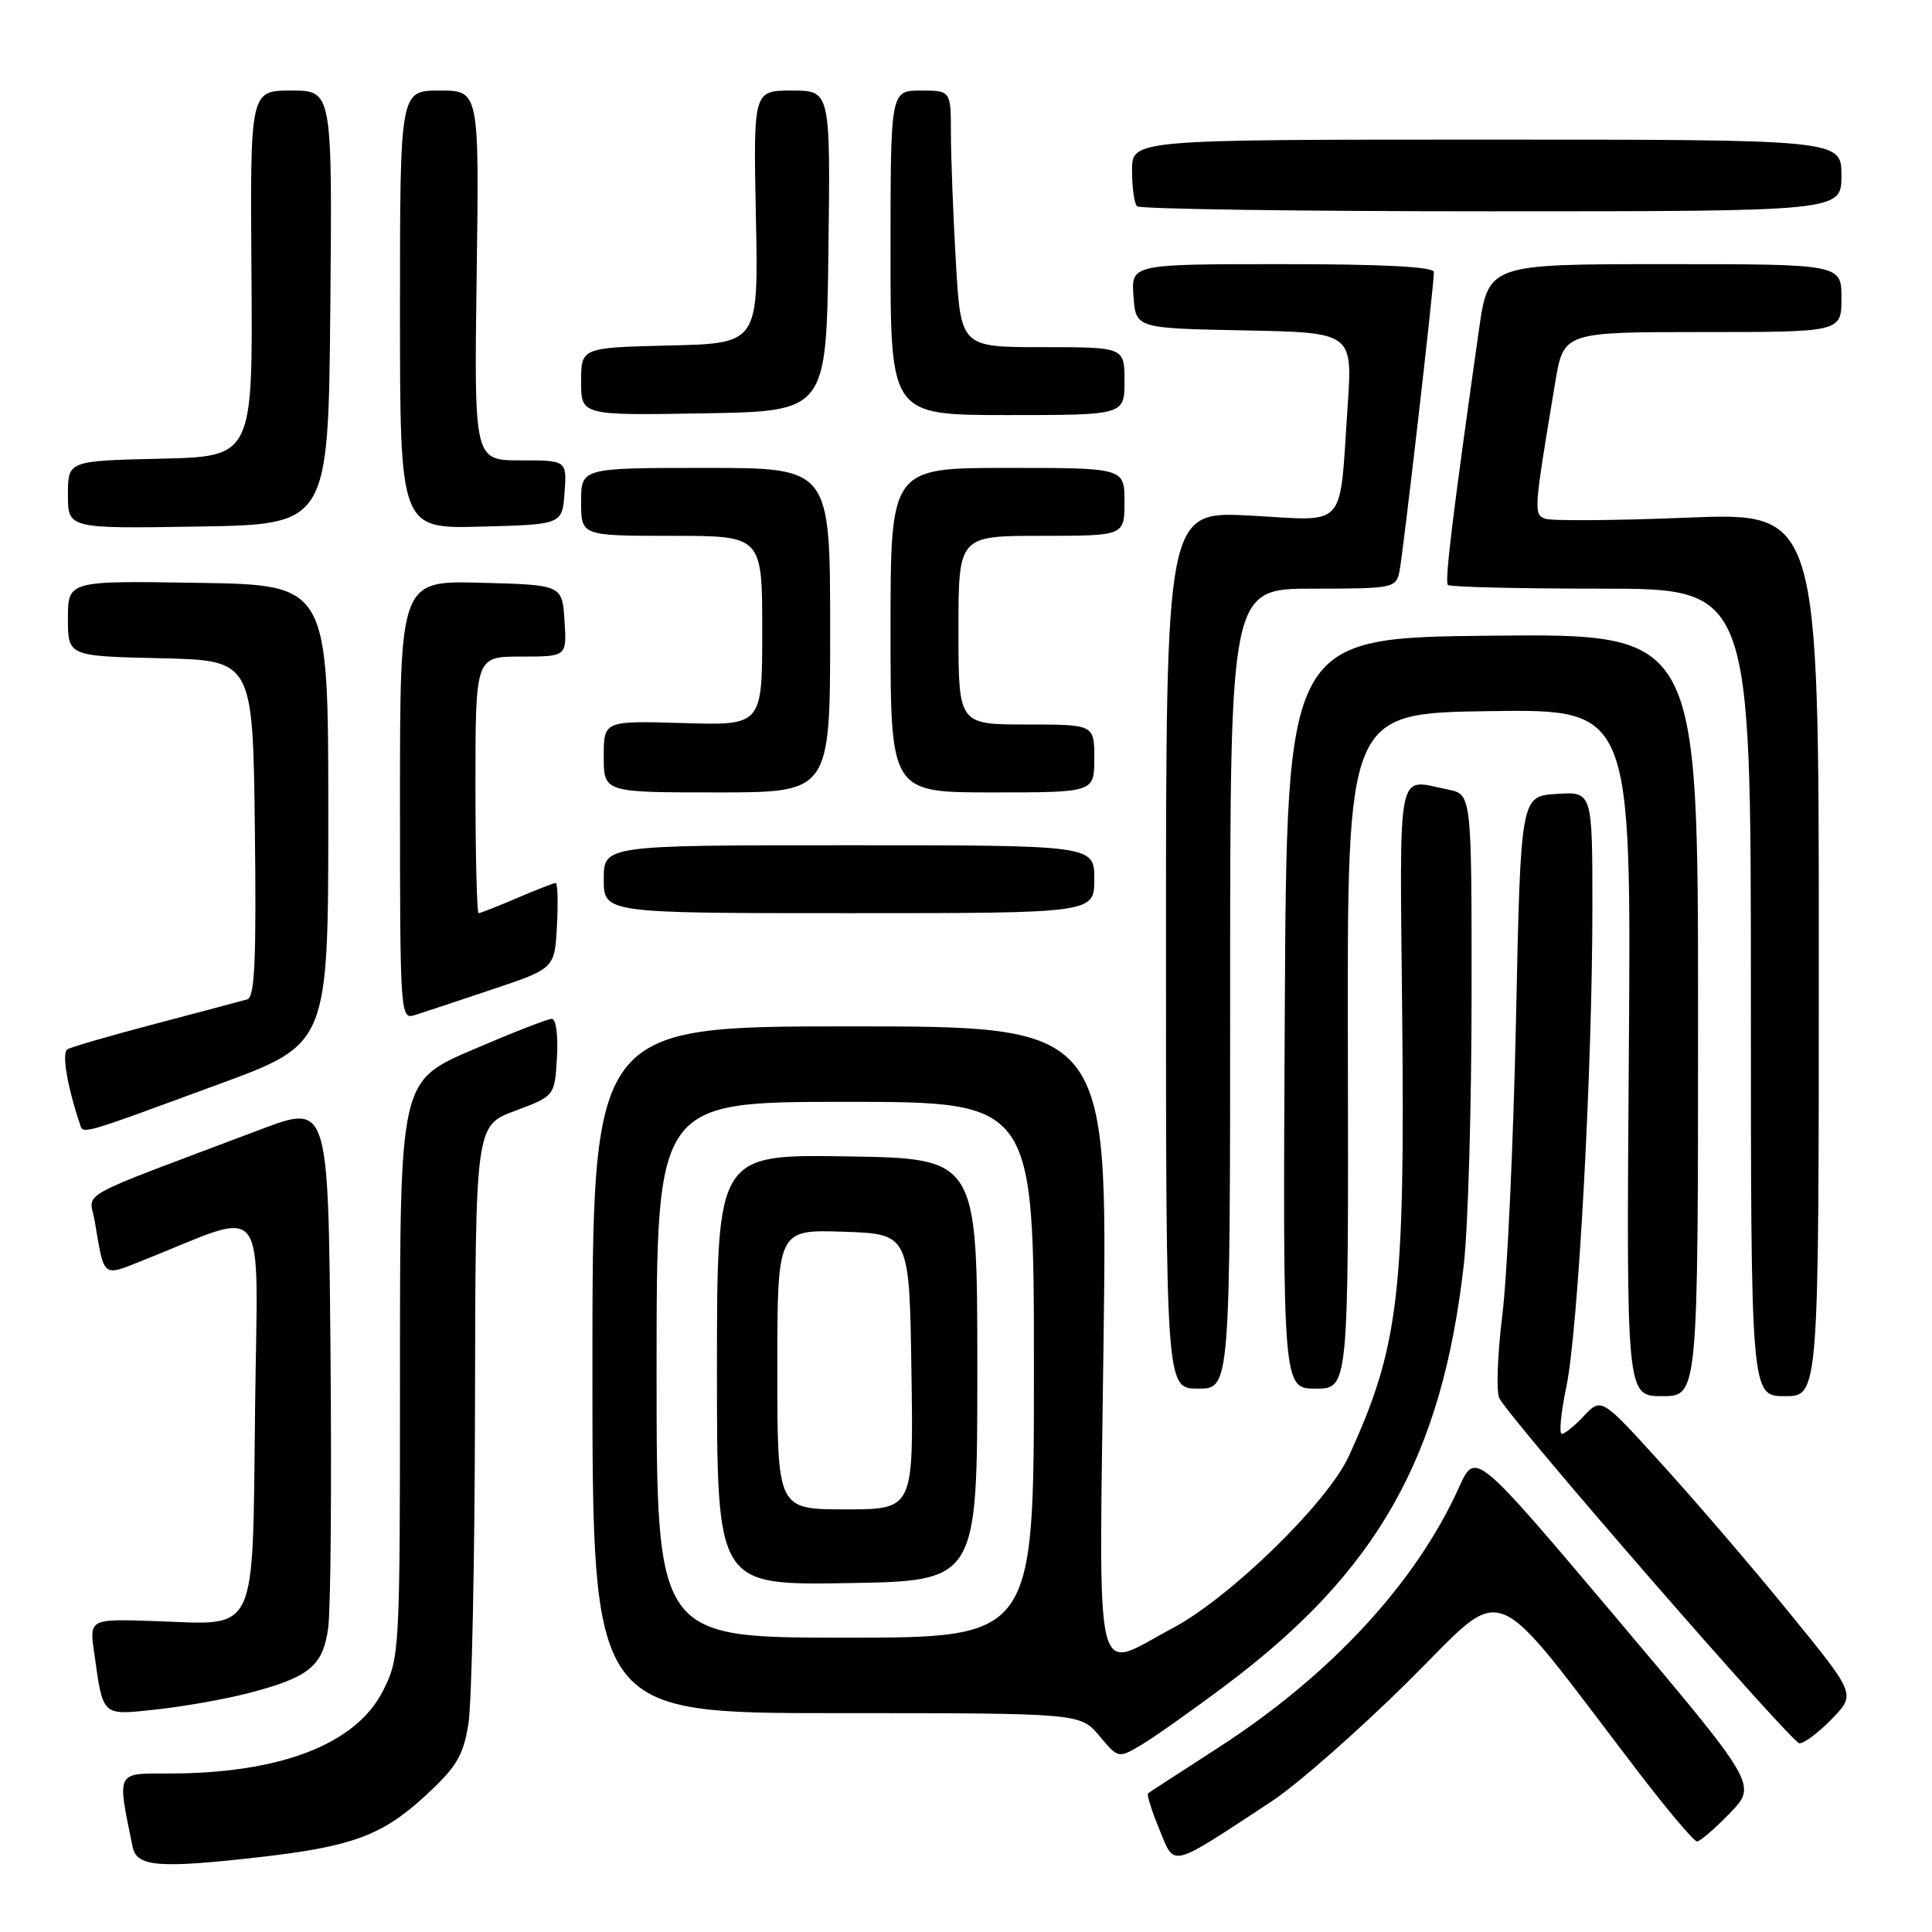 <?xml version="1.0" encoding="UTF-8" standalone="no"?>
<!DOCTYPE svg PUBLIC "-//W3C//DTD SVG 1.1//EN" "http://www.w3.org/Graphics/SVG/1.1/DTD/svg11.dtd" >
<svg xmlns="http://www.w3.org/2000/svg" xmlns:xlink="http://www.w3.org/1999/xlink" version="1.1" viewBox="0 0 256 256">
 <g >
 <path fill="currentColor"
d=" M 34.73 246.04 C 46.65 244.67 50.68 243.17 56.28 238.02 C 60.49 234.15 61.37 232.68 62.06 228.47 C 62.51 225.74 62.91 206.77 62.94 186.32 C 63.00 149.14 63.00 149.14 68.25 147.19 C 73.50 145.23 73.50 145.23 73.80 140.12 C 73.97 137.23 73.68 135.00 73.12 135.00 C 72.58 135.00 67.84 136.86 62.57 139.12 C 53.00 143.24 53.00 143.24 53.00 181.41 C 53.00 219.00 52.97 219.64 50.75 224.04 C 47.17 231.13 37.14 235.00 22.32 235.00 C 15.31 235.00 15.50 234.62 17.58 244.75 C 18.12 247.38 21.11 247.60 34.73 246.04 Z  M 168.50 238.69 C 171.80 236.52 179.91 229.41 186.51 222.88 C 199.98 209.57 196.85 208.35 217.05 234.75 C 220.94 239.84 224.46 244.00 224.86 244.00 C 225.26 244.00 227.23 242.31 229.22 240.25 C 232.84 236.50 232.84 236.50 214.17 214.38 C 195.50 192.27 195.50 192.27 193.34 197.05 C 187.63 209.73 176.31 221.97 161.45 231.56 C 156.53 234.74 152.33 237.46 152.13 237.62 C 151.93 237.78 152.60 239.92 153.62 242.39 C 155.71 247.46 154.79 247.69 168.50 238.69 Z  M 162.42 223.30 C 182.51 208.24 191.08 193.08 193.97 167.50 C 194.53 162.55 194.99 146.52 194.99 131.88 C 195.00 105.25 195.00 105.25 191.87 104.62 C 184.97 103.24 185.47 100.77 185.80 134.64 C 186.17 171.65 185.34 178.52 178.70 193.00 C 175.89 199.12 162.97 211.72 155.36 215.75 C 144.75 221.36 145.63 225.02 146.23 177.50 C 146.76 136.00 146.76 136.00 112.63 136.00 C 78.50 136.00 78.50 136.00 78.50 181.50 C 78.50 227.00 78.50 227.00 110.81 227.00 C 143.13 227.00 143.13 227.00 145.66 230.00 C 148.17 233.00 148.19 233.00 151.16 231.25 C 152.80 230.29 157.87 226.71 162.42 223.30 Z  M 242.75 227.75 C 245.89 224.50 245.89 224.50 237.34 214.00 C 232.65 208.22 225.07 199.37 220.50 194.33 C 212.20 185.16 212.20 185.16 209.92 187.58 C 208.67 188.91 207.33 190.00 206.95 190.00 C 206.56 190.00 206.83 187.19 207.55 183.75 C 209.12 176.26 211.00 141.59 211.00 120.24 C 211.00 104.89 211.00 104.89 206.25 105.20 C 201.50 105.50 201.50 105.50 200.88 135.00 C 200.54 151.22 199.73 168.88 199.07 174.22 C 198.41 179.57 198.24 184.56 198.69 185.32 C 200.88 189.00 237.43 231.00 238.44 231.00 C 239.08 231.00 241.02 229.54 242.75 227.75 Z  M 32.91 224.35 C 40.95 222.26 42.77 220.79 43.48 215.77 C 43.82 213.42 43.96 196.82 43.79 178.88 C 43.50 146.27 43.50 146.27 34.50 149.67 C 9.18 159.23 11.87 157.74 12.56 161.85 C 13.83 169.40 13.54 169.15 18.81 167.06 C 35.86 160.29 34.13 158.03 33.80 186.58 C 33.44 217.14 34.31 215.28 20.67 214.81 C 11.84 214.50 11.84 214.50 12.48 219.00 C 13.69 227.56 13.40 227.30 20.76 226.51 C 24.37 226.12 29.84 225.15 32.91 224.35 Z  M 225.00 134.48 C 225.00 83.97 225.00 83.97 197.75 84.23 C 170.50 84.50 170.50 84.50 170.24 134.25 C 169.98 184.00 169.98 184.00 174.34 184.00 C 178.69 184.00 178.69 184.00 178.60 139.25 C 178.50 94.50 178.50 94.50 197.33 94.23 C 216.16 93.96 216.16 93.96 215.83 139.48 C 215.50 185.00 215.50 185.00 220.25 185.00 C 225.00 185.00 225.00 185.00 225.00 134.48 Z  M 241.00 126.45 C 241.00 67.90 241.00 67.90 223.60 68.59 C 214.03 68.98 205.54 69.04 204.74 68.73 C 203.20 68.14 203.23 67.74 206.06 50.75 C 207.18 44.00 207.18 44.00 225.59 44.00 C 244.00 44.00 244.00 44.00 244.00 39.50 C 244.00 35.00 244.00 35.00 220.60 35.00 C 197.21 35.00 197.21 35.00 195.96 43.75 C 192.49 68.22 191.41 77.07 191.85 77.51 C 192.11 77.78 201.26 78.00 212.17 78.00 C 232.00 78.00 232.00 78.00 232.00 131.50 C 232.00 185.00 232.00 185.00 236.50 185.00 C 241.00 185.00 241.00 185.00 241.00 126.45 Z  M 163.00 131.00 C 163.00 78.00 163.00 78.00 173.98 78.00 C 184.56 78.00 184.98 77.92 185.43 75.75 C 185.91 73.43 190.00 37.92 190.00 36.05 C 190.00 35.35 183.25 35.00 169.94 35.00 C 149.89 35.00 149.89 35.00 150.19 39.25 C 150.50 43.50 150.50 43.50 164.87 43.78 C 179.23 44.06 179.23 44.06 178.57 53.78 C 177.44 70.40 178.67 69.02 165.68 68.32 C 154.50 67.72 154.50 67.72 154.50 125.86 C 154.50 184.00 154.50 184.00 158.75 184.00 C 163.00 184.00 163.00 184.00 163.00 131.00 Z  M 29.00 143.66 C 43.50 138.33 43.50 138.33 43.50 107.91 C 43.50 77.50 43.50 77.50 26.25 77.23 C 9.00 76.95 9.00 76.95 9.00 81.95 C 9.00 86.94 9.00 86.94 21.25 87.22 C 33.50 87.50 33.50 87.50 33.77 109.77 C 33.98 127.10 33.76 132.13 32.77 132.42 C 32.07 132.62 26.62 134.07 20.66 135.64 C 14.69 137.21 9.42 138.74 8.93 139.04 C 8.17 139.51 8.89 143.86 10.55 148.82 C 11.06 150.34 10.03 150.63 29.00 143.66 Z  M 65.17 131.12 C 73.50 128.33 73.50 128.33 73.80 122.66 C 73.96 119.55 73.89 117.00 73.63 117.00 C 73.38 117.00 71.07 117.90 68.50 119.00 C 65.93 120.10 63.65 121.00 63.42 121.00 C 63.19 121.00 63.00 113.35 63.00 104.00 C 63.00 87.00 63.00 87.00 69.05 87.00 C 75.11 87.00 75.11 87.00 74.80 82.25 C 74.50 77.50 74.50 77.50 63.75 77.22 C 53.00 76.93 53.00 76.93 53.00 106.03 C 53.00 134.30 53.06 135.12 54.92 134.52 C 55.98 134.19 60.59 132.66 65.17 131.12 Z  M 145.00 116.50 C 145.00 112.00 145.00 112.00 112.50 112.00 C 80.00 112.00 80.00 112.00 80.00 116.50 C 80.00 121.00 80.00 121.00 112.50 121.00 C 145.00 121.00 145.00 121.00 145.00 116.50 Z  M 110.00 83.50 C 110.00 62.00 110.00 62.00 93.50 62.00 C 77.00 62.00 77.00 62.00 77.00 66.50 C 77.00 71.00 77.00 71.00 89.00 71.00 C 101.00 71.00 101.00 71.00 101.00 83.56 C 101.00 96.13 101.00 96.13 90.50 95.81 C 80.00 95.50 80.00 95.50 80.00 100.25 C 80.00 105.00 80.00 105.00 95.00 105.00 C 110.00 105.00 110.00 105.00 110.00 83.50 Z  M 145.00 100.50 C 145.00 96.00 145.00 96.00 136.00 96.00 C 127.00 96.00 127.00 96.00 127.00 83.50 C 127.00 71.00 127.00 71.00 138.00 71.00 C 149.00 71.00 149.00 71.00 149.00 66.50 C 149.00 62.00 149.00 62.00 133.50 62.00 C 118.00 62.00 118.00 62.00 118.00 83.50 C 118.00 105.00 118.00 105.00 131.50 105.00 C 145.00 105.00 145.00 105.00 145.00 100.50 Z  M 43.77 40.75 C 44.03 12.00 44.03 12.00 38.59 12.00 C 33.14 12.00 33.14 12.00 33.32 36.25 C 33.50 60.50 33.50 60.50 21.25 60.78 C 9.00 61.06 9.00 61.06 9.00 65.55 C 9.00 70.05 9.00 70.05 26.25 69.77 C 43.50 69.50 43.50 69.50 43.77 40.75 Z  M 74.81 65.25 C 75.11 61.00 75.11 61.00 68.97 61.00 C 62.82 61.00 62.82 61.00 63.16 36.50 C 63.50 12.00 63.50 12.00 58.25 12.00 C 53.00 12.00 53.00 12.00 53.00 41.03 C 53.00 70.07 53.00 70.07 63.75 69.78 C 74.50 69.50 74.50 69.50 74.81 65.25 Z  M 109.77 33.25 C 110.04 12.00 110.04 12.00 104.93 12.00 C 99.82 12.00 99.82 12.00 100.16 28.75 C 100.50 45.50 100.50 45.50 88.75 45.78 C 77.00 46.06 77.00 46.06 77.00 50.56 C 77.00 55.05 77.00 55.05 93.25 54.77 C 109.50 54.50 109.50 54.50 109.77 33.25 Z  M 149.00 50.50 C 149.00 46.00 149.00 46.00 138.15 46.00 C 127.31 46.00 127.31 46.00 126.66 34.75 C 126.30 28.56 126.01 20.91 126.00 17.75 C 126.00 12.00 126.00 12.00 122.00 12.00 C 118.00 12.00 118.00 12.00 118.00 33.50 C 118.00 55.00 118.00 55.00 133.50 55.00 C 149.00 55.00 149.00 55.00 149.00 50.50 Z  M 244.00 23.25 C 244.00 18.50 244.00 18.50 197.00 18.50 C 150.00 18.50 150.00 18.50 150.00 22.58 C 150.00 24.83 150.30 26.97 150.67 27.33 C 151.03 27.70 172.18 28.00 197.67 28.00 C 244.00 28.00 244.00 28.00 244.00 23.25 Z  M 87.00 181.50 C 87.00 146.00 87.00 146.00 112.00 146.00 C 137.00 146.00 137.00 146.00 137.00 181.50 C 137.00 217.00 137.00 217.00 112.00 217.00 C 87.00 217.00 87.00 217.00 87.00 181.50 Z  M 129.50 181.50 C 129.50 153.50 129.50 153.50 112.25 153.23 C 95.00 152.95 95.00 152.95 95.00 181.50 C 95.00 210.05 95.00 210.05 112.25 209.77 C 129.50 209.50 129.50 209.50 129.50 181.50 Z  M 103.00 181.46 C 103.00 162.92 103.00 162.92 111.75 163.21 C 120.50 163.50 120.50 163.50 120.77 181.75 C 121.05 200.00 121.05 200.00 112.02 200.00 C 103.00 200.00 103.00 200.00 103.00 181.46 Z "/>
</g>
</svg>